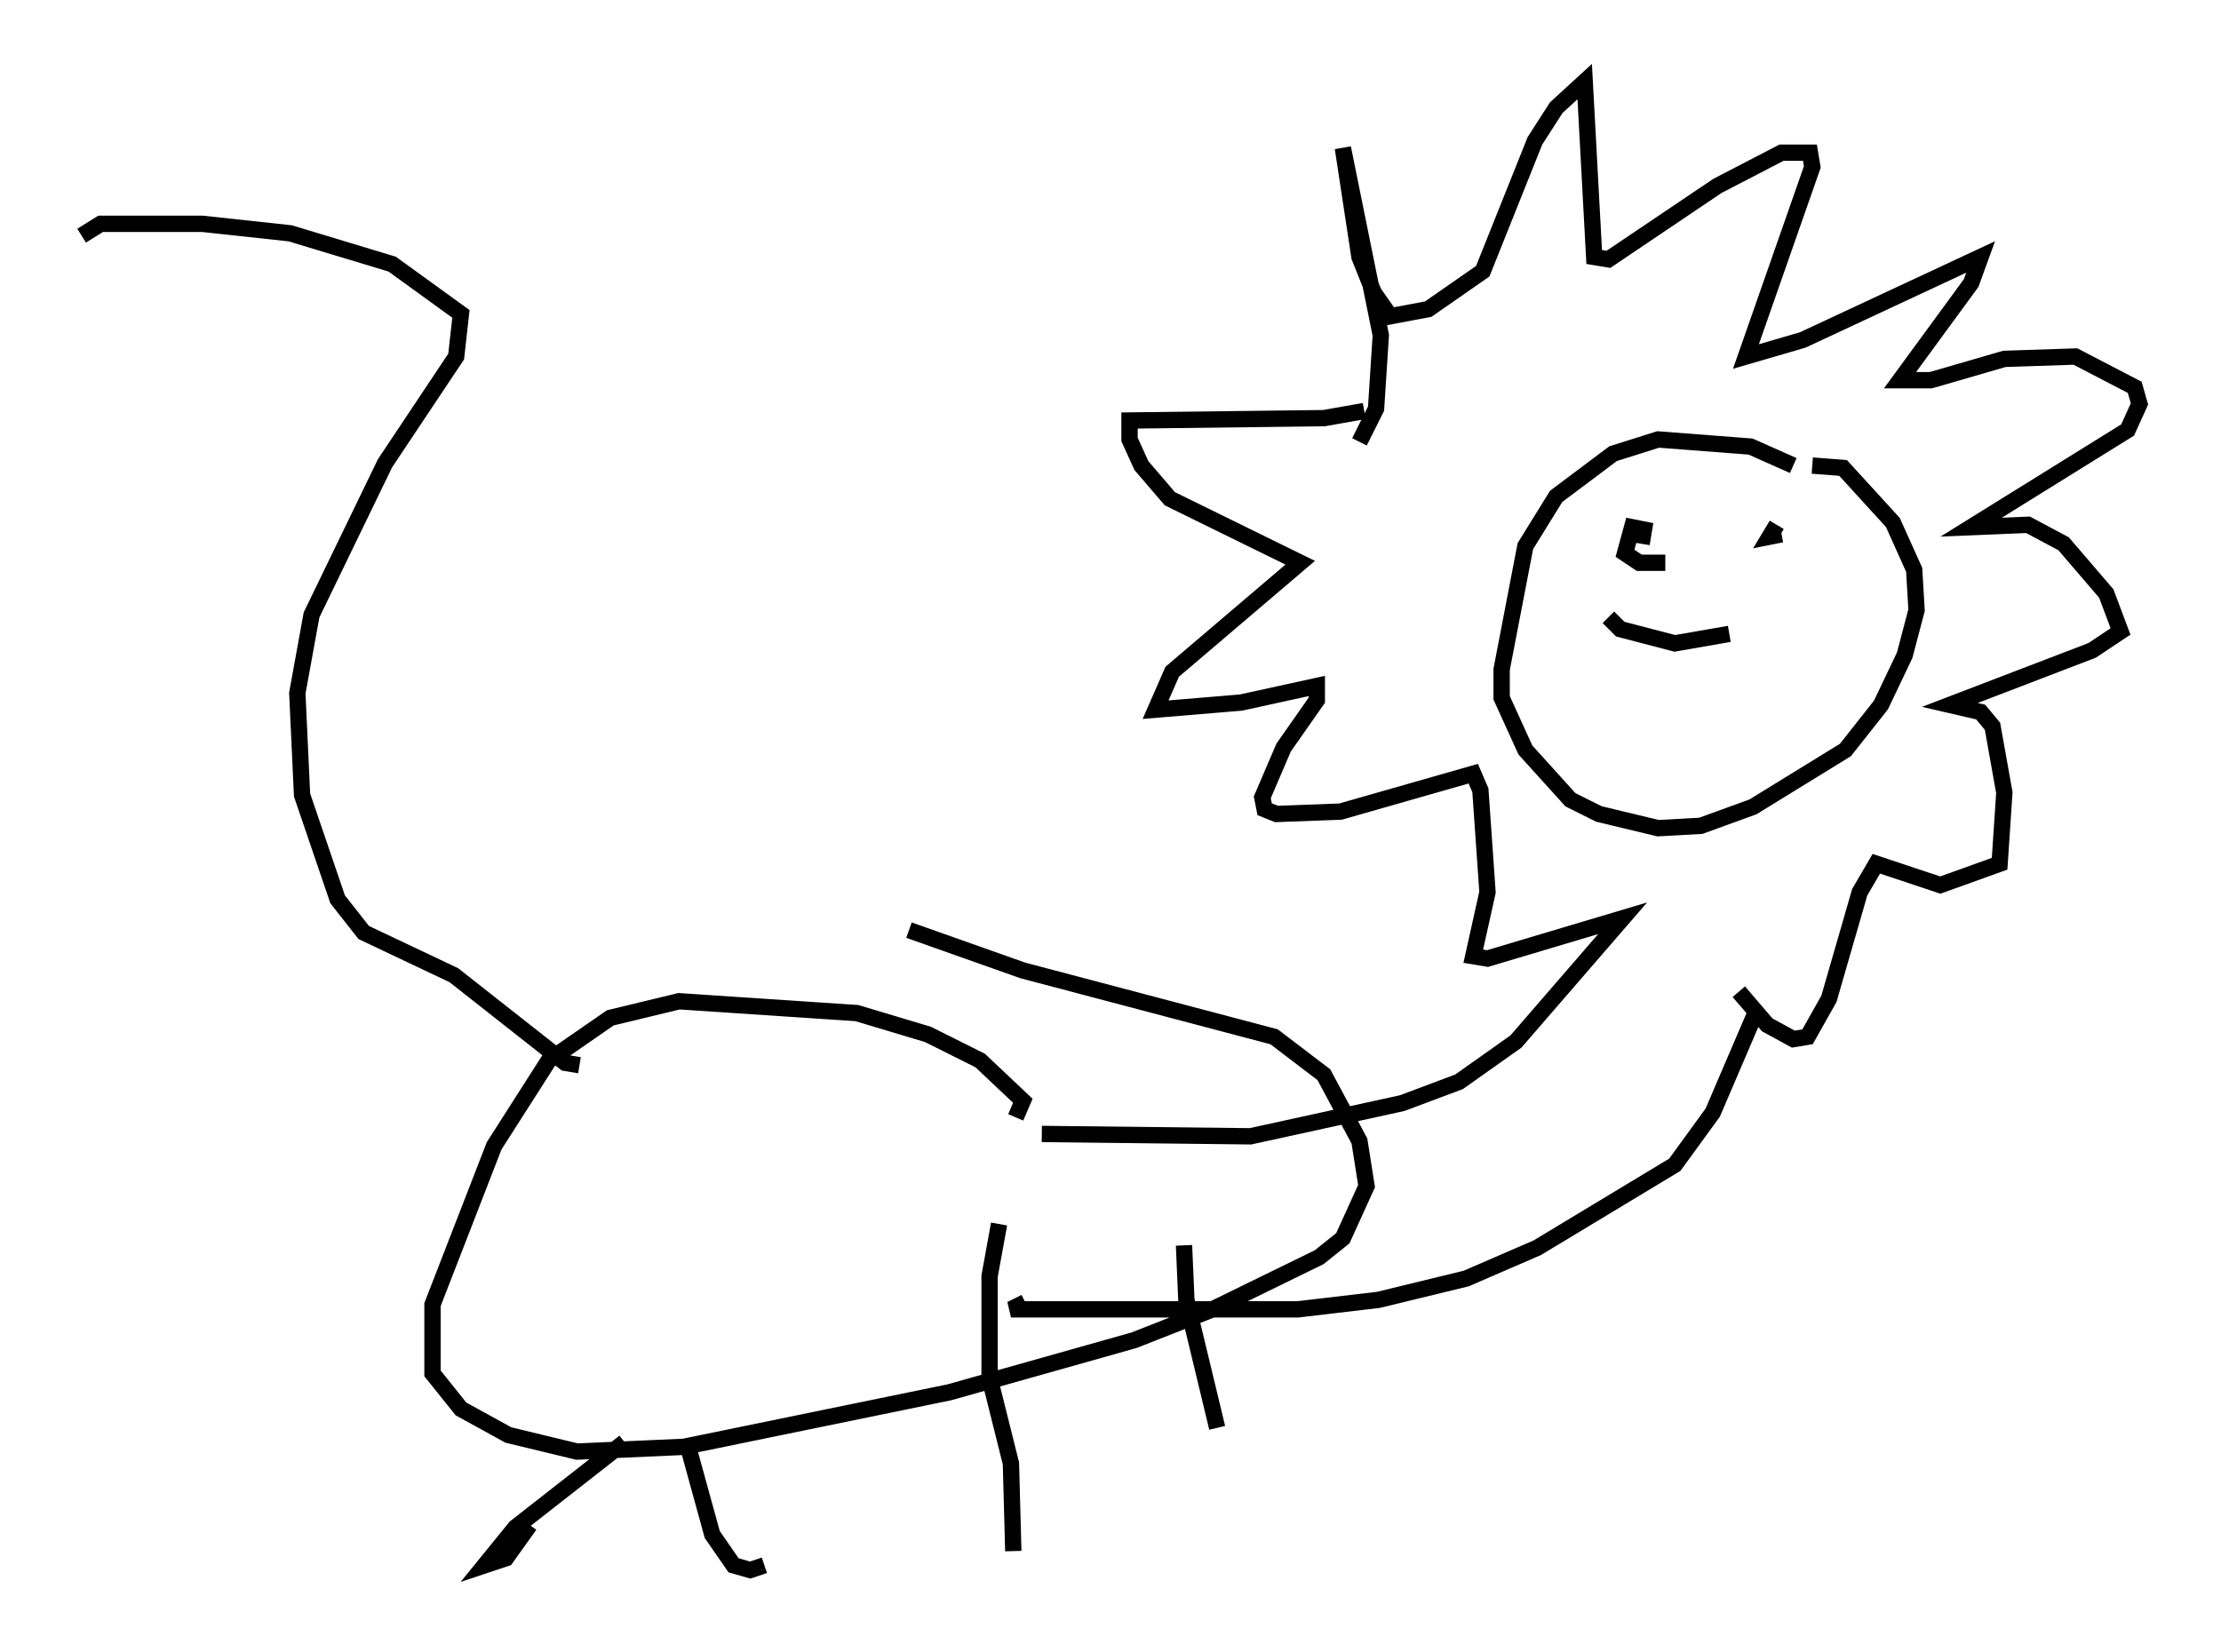 <?xml version="1.0" encoding="utf-8" ?>
<svg baseProfile="full" height="101.218" version="1.1" width="136.078" xmlns="http://www.w3.org/2000/svg" xmlns:ev="http://www.w3.org/2001/xml-events" xmlns:xlink="http://www.w3.org/1999/xlink"><defs /><rect fill="white" height="101.218" width="136.078" x="0" y="0" /><path d="M112.05, 30.128 m-2.179, -1.598 l-2.615, -1.162 -5.665, -0.436 l-2.76, 0.872 -3.486, 2.615 l-1.888, 3.05 -1.453, 7.553 l0.0, 1.743 1.453, 3.196 l2.76, 3.05 1.743, 0.872 l3.631, 0.872 2.615, -0.145 l3.196, -1.162 5.665, -3.486 l2.179, -2.76 1.453, -3.05 l0.726, -2.76 -0.145, -2.469 l-1.307, -2.905 -3.05, -3.341 l-1.888, -0.145 m-27.743, -1.453 l1.017, -2.034 0.291, -4.503 l-2.324, -11.475 1.017, 6.682 l0.872, 2.179 1.017, 1.453 l2.324, -0.436 3.341, -2.324 l3.196, -7.989 1.307, -2.034 l1.743, -1.598 0.581, 10.749 l0.872, 0.145 6.682, -4.503 l3.922, -2.034 1.743, 0.0 l0.145, 0.872 -4.067, 11.62 l3.486, -1.017 10.894, -5.084 l-0.581, 1.598 -4.358, 5.955 l1.888, 0.0 4.503, -1.307 l4.358, -0.145 3.631, 1.888 l0.291, 1.017 -0.726, 1.598 l-9.587, 5.955 3.486, -0.145 l2.179, 1.162 2.615, 3.05 l0.872, 2.324 -1.743, 1.162 l-8.715, 3.341 1.888, 0.436 l0.726, 0.872 0.726, 4.067 l-0.291, 4.358 -3.631, 1.307 l-3.922, -1.307 -1.017, 1.743 l-1.888, 6.536 -1.307, 2.324 l-0.872, 0.145 -1.598, -0.872 l-1.743, -2.034 m-22.95, -35.587 l-2.469, 0.436 -11.911, 0.145 l0.0, 1.162 0.726, 1.598 l1.743, 2.034 7.989, 3.922 l-7.844, 6.682 -1.017, 2.324 l5.229, -0.436 4.648, -1.017 l0.0, 0.872 -2.034, 2.905 l-1.307, 3.05 0.145, 0.726 l0.726, 0.291 3.922, -0.145 l8.134, -2.324 0.436, 1.017 l0.436, 6.246 -0.872, 3.922 l0.872, 0.145 8.279, -2.469 l-6.536, 7.553 -3.486, 2.469 l-3.486, 1.307 -9.296, 2.034 l-12.782, -0.145 m43.721, -7.408 l-2.615, 6.101 -2.324, 3.196 l-8.425, 5.084 -4.358, 1.888 l-5.374, 1.307 -4.939, 0.581 l-17.575, 0.0 0.872, -0.436 m37.765, -46.48 l0.145, -0.872 -0.726, -0.145 l-0.436, 1.598 0.872, 0.581 l1.598, 0.0 m6.827, -2.324 l-0.436, 0.726 0.726, -0.145 l-0.872, 0.145 m-9.732, 4.939 l0.726, 0.726 3.341, 0.872 l3.341, -0.581 m-43.721, 29.631 l0.436, -1.017 -2.615, -2.469 l-3.196, -1.598 -4.358, -1.307 l-10.894, -0.726 -4.212, 1.017 l-3.777, 2.615 -3.341, 5.229 l-3.777, 9.732 0.0, 4.212 l1.743, 2.179 2.905, 1.598 l4.212, 1.017 6.536, -0.291 l16.268, -3.341 11.33, -3.196 l4.793, -1.888 6.536, -3.196 l1.453, -1.162 1.453, -3.196 l-0.436, -2.76 -2.179, -4.067 l-3.05, -2.324 -15.397, -4.067 l-6.972, -2.469 m-20.19, 8.279 l-0.872, -0.145 -6.827, -5.374 l-5.52, -2.615 -1.598, -2.034 l-2.179, -6.391 -0.291, -6.246 l0.872, -4.793 4.503, -9.296 l4.358, -6.536 0.291, -2.615 l-4.212, -3.05 -6.246, -1.888 l-5.374, -0.581 -6.246, 0.0 l-1.162, 0.726 m33.263, 73.933 l-6.682, 5.229 -1.888, 2.324 l1.307, -0.436 1.453, -2.034 m9.587, -5.229 l1.598, 5.81 1.307, 1.888 l1.017, 0.291 0.872, -0.291 m25.709, -19.609 l0.145, 3.341 1.888, 7.844 m-13.363, -12.492 l-0.581, 3.196 0.0, 6.246 l1.307, 5.229 0.145, 5.374 " fill="none" stroke="black" stroke-width="1" /></svg>